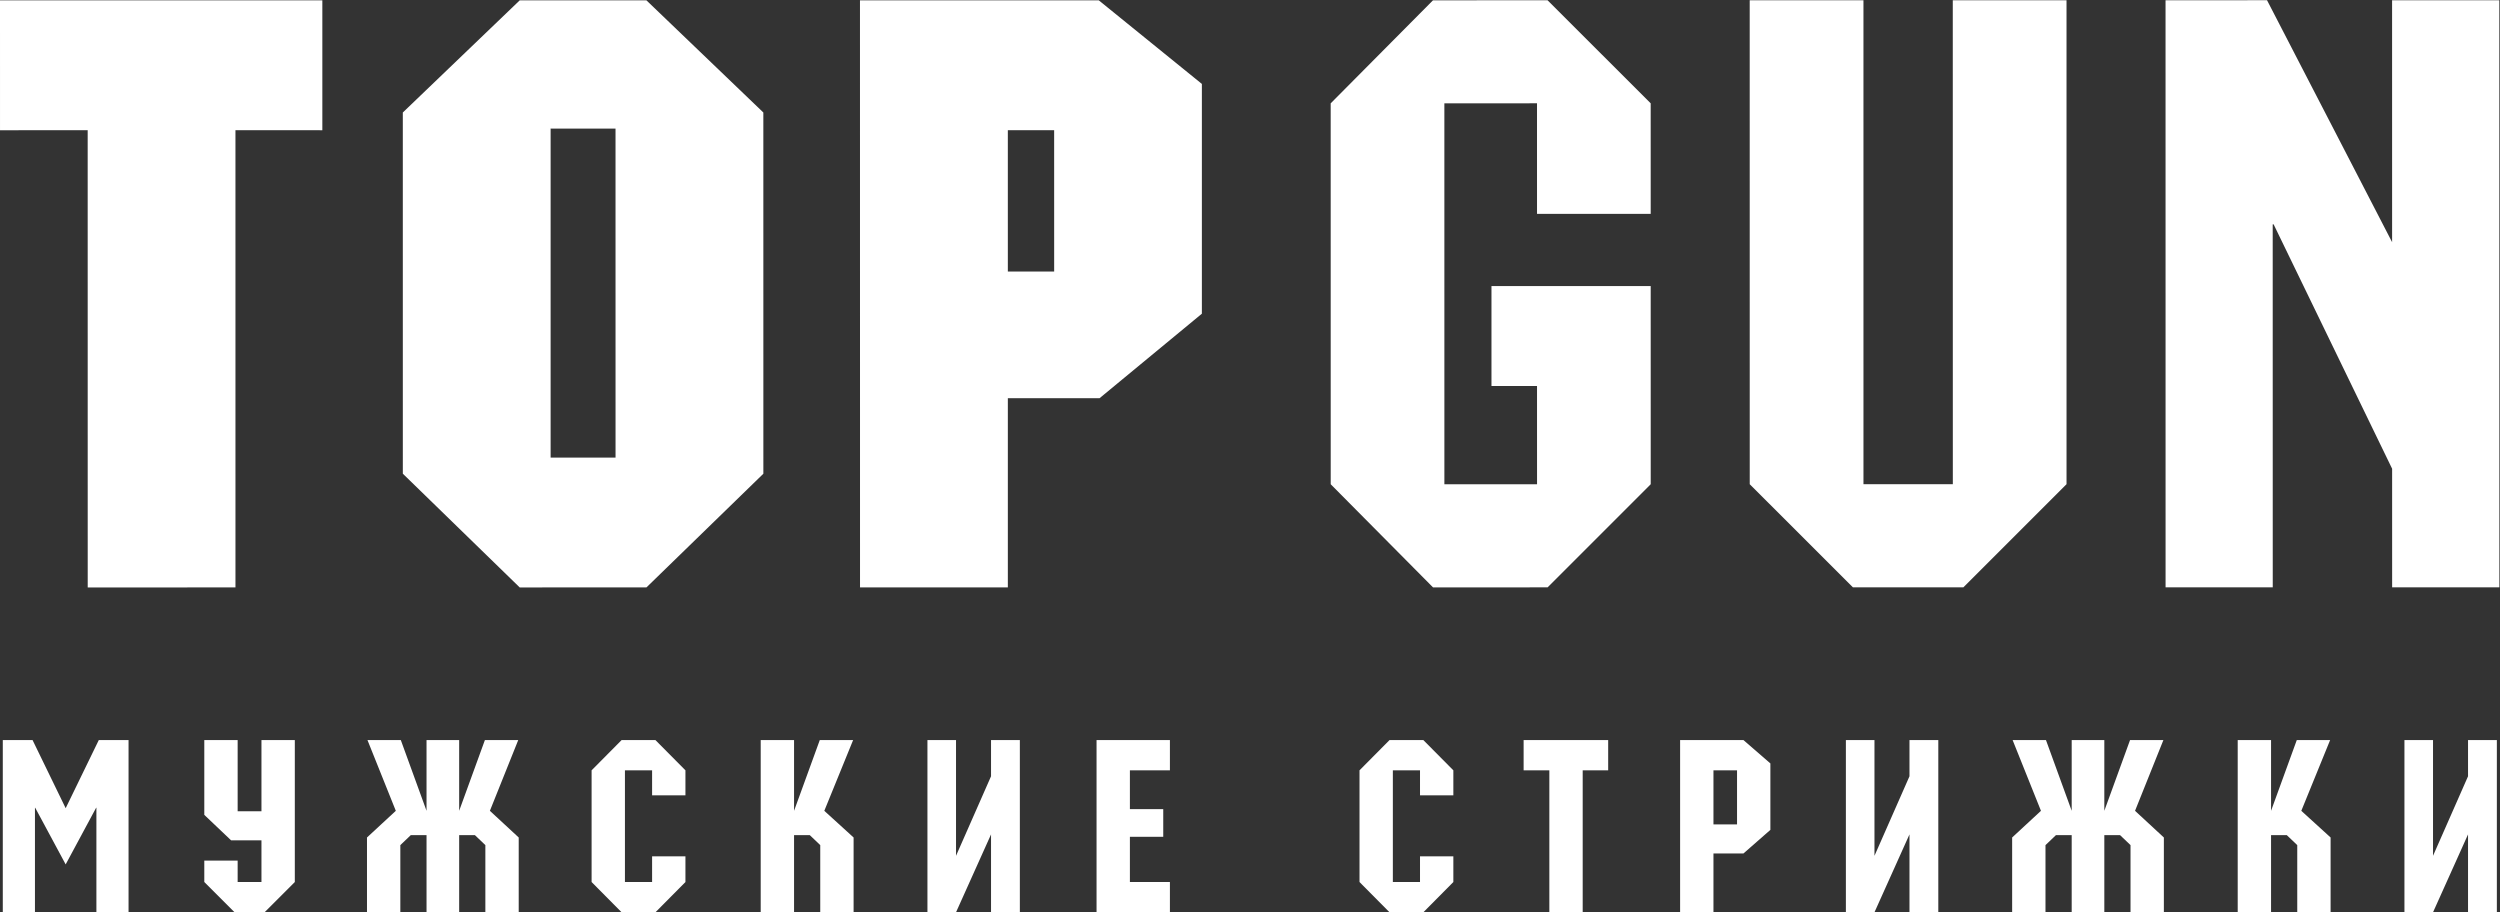 <?xml version="1.0" encoding="UTF-8" standalone="no"?>
<svg
   xmlns:dc="http://purl.org/dc/elements/1.1/"
   xmlns:cc="http://creativecommons.org/ns#"
   xmlns:rdf="http://www.w3.org/1999/02/22-rdf-syntax-ns#"
   xmlns:svg="http://www.w3.org/2000/svg"
   xmlns="http://www.w3.org/2000/svg"
   viewBox="0 0 663.339 242.061"
   height="242.061"
   width="663.339"
   xml:space="preserve"
   id="svg2"
   version="1.1"><rect x="0" y="0" width="663.339" height="242.061" fill="#333333" stroke="none"/><defs
     id="defs6" /><g
     transform="matrix(1.333,0,0,-1.333,0,242.061)"
     id="g10"><g
       transform="translate(19.663,34.278)"
       id="g12"><path
         id="path14"
         style="fill:#ffffff;fill-opacity:1;fill-rule:nonzero;stroke:none"
         d="M 0,0 -6.591,-13.559 -13.181,0 h -5.926 v -34.278 h 6.401 v 20.814 h 0.047 l 6.068,-11.284 6.069,11.284 h 0.048 v -20.814 h 6.4 L 5.926,0 Z" /></g><g
       transform="translate(52.044,34.278)"
       id="g16"><path
         id="path18"
         style="fill:#ffffff;fill-opacity:1;fill-rule:nonzero;stroke:none"
         d="M 0,0 V -14.176 H -4.74 V 0 h -6.639 v -14.887 l 5.336,-5.073 H 0 v -8.296 h -4.74 v 4.266 h -6.639 v -4.266 l 6.022,-6.022 h 5.974 l 6.021,6.022 0,28.256 z" /></g><g
       transform="translate(96.518,34.278)"
       id="g20"><path
         id="path22"
         style="fill:#ffffff;fill-opacity:1;fill-rule:nonzero;stroke:none"
         d="M 0,0 -5.121,-14.081 V 0 h -6.495 V -14.081 L -16.736,0 h -6.638 l 5.642,-14.081 -5.737,-5.31 v -14.887 h 6.638 v 13.37 l 2.086,1.991 h 3.129 v -15.361 h 6.495 v 15.361 h 3.129 l 2.086,-1.991 v -13.37 h 6.638 v 14.887 L 0.995,-14.081 6.637,0 Z" /></g><g
       transform="translate(123.732,34.278)"
       id="g24"><path
         id="path26"
         style="fill:#ffffff;fill-opacity:1;fill-rule:nonzero;stroke:none"
         d="M 0,0 -5.974,-6.02 V -28.256 L 0,-34.278 h 6.732 l 5.974,6.022 v 5.12 H 6.069 v -5.12 H 0.663 V -6.02 h 5.406 v -4.979 h 6.637 V -6.02 L 6.732,0 Z" /></g><g
       transform="translate(163.178,34.278)"
       id="g28"><path
         id="path30"
         style="fill:#ffffff;fill-opacity:1;fill-rule:nonzero;stroke:none"
         d="M 0,0 -5.12,-14.081 V 0 h -6.638 v -34.278 h 6.638 v 15.361 h 3.129 l 2.085,-1.991 v -13.37 h 6.639 v 14.887 L 0.901,-14.081 6.637,0 Z" /></g><g
       transform="translate(197.267,34.278)"
       id="g32"><path
         id="path34"
         style="fill:#ffffff;fill-opacity:1;fill-rule:nonzero;stroke:none"
         d="M 0,0 V -7.206 L -6.97,-23.041 V 0 h -5.689 V -34.278 H -6.97 L 0,-18.774 V -34.278 H 5.737 L 5.737,0 Z" /></g><g
       transform="translate(218.27,34.278)"
       id="g36"><path
         id="path38"
         style="fill:#ffffff;fill-opacity:1;fill-rule:nonzero;stroke:none"
         d="m 0,0 v -34.278 h 14.603 v 6.022 H 6.638 v 9.007 h 6.638 v 5.5 H 6.638 v 7.729 h 7.965 V 0 Z" /></g><g
       transform="translate(276.586,34.278)"
       id="g40"><path
         id="path42"
         style="fill:#ffffff;fill-opacity:1;fill-rule:nonzero;stroke:none"
         d="M 0,0 -5.973,-6.02 V -28.256 L 0,-34.278 h 6.733 l 5.973,6.022 v 5.12 H 6.069 v -5.12 H 0.663 V -6.02 h 5.406 v -4.979 h 6.637 V -6.02 L 6.733,0 Z" /></g><g
       transform="translate(303.278,34.278)"
       id="g44"><path
         id="path46"
         style="fill:#ffffff;fill-opacity:1;fill-rule:nonzero;stroke:none"
         d="m 0,0 v -6.02 h 5.122 v -28.258 h 6.637 V -6.02 h 5.073 V 0 Z" /></g><g
       transform="translate(334.428,34.278)"
       id="g48"><path
         id="path50"
         style="fill:#ffffff;fill-opacity:1;fill-rule:nonzero;stroke:none"
         d="m 0,0 v -34.278 h 6.638 v 11.71 h 5.974 l 5.357,4.694 V -4.646 L 12.612,0 Z m 6.638,-6.02 h 4.694 V -16.783 H 6.638 Z" /></g><g
       transform="translate(380.085,34.278)"
       id="g52"><path
         id="path54"
         style="fill:#ffffff;fill-opacity:1;fill-rule:nonzero;stroke:none"
         d="M 0,0 V -7.206 L -6.969,-23.041 V 0 h -5.69 v -34.278 h 5.69 L 0,-18.774 V -34.278 H 5.737 V 0 Z" /></g><g
       transform="translate(423.989,34.278)"
       id="g56"><path
         id="path58"
         style="fill:#ffffff;fill-opacity:1;fill-rule:nonzero;stroke:none"
         d="M 0,0 -5.121,-14.081 V 0 h -6.495 V -14.081 L -16.736,0 h -6.638 l 5.641,-14.081 -5.736,-5.31 v -14.887 h 6.637 v 13.37 l 2.086,1.991 h 3.13 v -15.361 h 6.495 v 15.361 h 3.129 l 2.086,-1.991 v -13.37 h 6.638 v 14.887 L 0.994,-14.081 6.637,0 Z" /></g><g
       transform="translate(457.178,34.278)"
       id="g60"><path
         id="path62"
         style="fill:#ffffff;fill-opacity:1;fill-rule:nonzero;stroke:none"
         d="M 0,0 -5.121,-14.081 V 0 h -6.638 v -34.278 h 6.638 v 15.361 h 3.128 l 2.087,-1.991 v -13.37 h 6.638 v 14.887 L 0.9,-14.081 6.637,0 Z" /></g><g
       transform="translate(491.266,34.278)"
       id="g64"><path
         id="path66"
         style="fill:#ffffff;fill-opacity:1;fill-rule:nonzero;stroke:none"
         d="M 0,0 V -7.206 L -6.97,-23.041 V 0 h -5.689 V -34.278 H -6.97 L 0,-18.774 V -34.278 H 5.737 L 5.737,0 Z" /></g><g
       transform="translate(0,181.519)"
       id="g68"><path
         id="path70"
         style="fill:#ffffff;fill-opacity:1;fill-rule:nonzero;stroke:none"
         d="m 0,0 0.003,-25.852 17.45,0.005 0.007,-91.015 29.411,0.007 -0.003,91.011 17.296,-0.007 V 0 Z" /></g><g
       transform="translate(103.451,181.521)"
       id="g72"><path
         id="path74"
         style="fill:#ffffff;fill-opacity:1;fill-rule:nonzero;stroke:none"
         d="m 0,0 -23.27,-22.326 0.004,-71.895 23.266,-22.64 25.227,0.005 23.273,22.632 -0.005,71.9 -23.276,22.328 z m 6.15,-25.521 12.919,-0.007 0.005,-65.484 -12.922,-0.001 z" /></g><g
       transform="translate(171.179,181.525)"
       id="g76"><path
         id="path78"
         style="fill:#ffffff;fill-opacity:1;fill-rule:nonzero;stroke:none"
         d="m 0,0 0.01,-116.86 h 29.425 l -10e-4,37.668 18.257,-0.003 20.365,16.82 v 45.737 L 47.526,0.006 Z m 29.432,-25.85 9.219,0.002 0.003,-28.136 -9.22,-0.003 z" /></g><g
       transform="translate(285.238,181.528)"
       id="g80"><path
         id="path82"
         style="fill:#ffffff;fill-opacity:1;fill-rule:nonzero;stroke:none"
         d="m 0,0 -20.363,-20.507 0.006,-75.819 20.368,-20.535 22.802,0.009 20.528,20.529 -0.004,39.445 -31.695,-10e-4 v -19.895 h 9.067 l 0.005,-19.552 -18.445,-0.001 -0.003,75.821 18.44,0.008 0.003,-22.01 H 43.337 L 43.333,-20.5 22.804,0.009 Z" /></g><g
       transform="translate(388.704,181.542)"
       id="g84"><path
         id="path86"
         style="fill:#ffffff;fill-opacity:1;fill-rule:nonzero;stroke:none"
         d="m 0,0 0.01,-96.332 -17.788,0.002 -0.003,96.327 -22.642,-0.006 0.006,-96.325 20.54,-20.527 H 2.109 L 22.643,-96.331 22.64,0 Z" /></g><g
       transform="translate(451.255,181.546)"
       id="g88"><path
         id="path90"
         style="fill:#ffffff;fill-opacity:1;fill-rule:nonzero;stroke:none"
         d="m 0,0 -20.201,-0.007 0.006,-116.859 H 1.139 L 1.131,-44.605 H 1.31 l 23.591,-48.653 0.003,-23.608 21.345,0.008 -0.011,116.856 -21.345,-0.003 0.005,-48.153 z" /></g></g></svg>